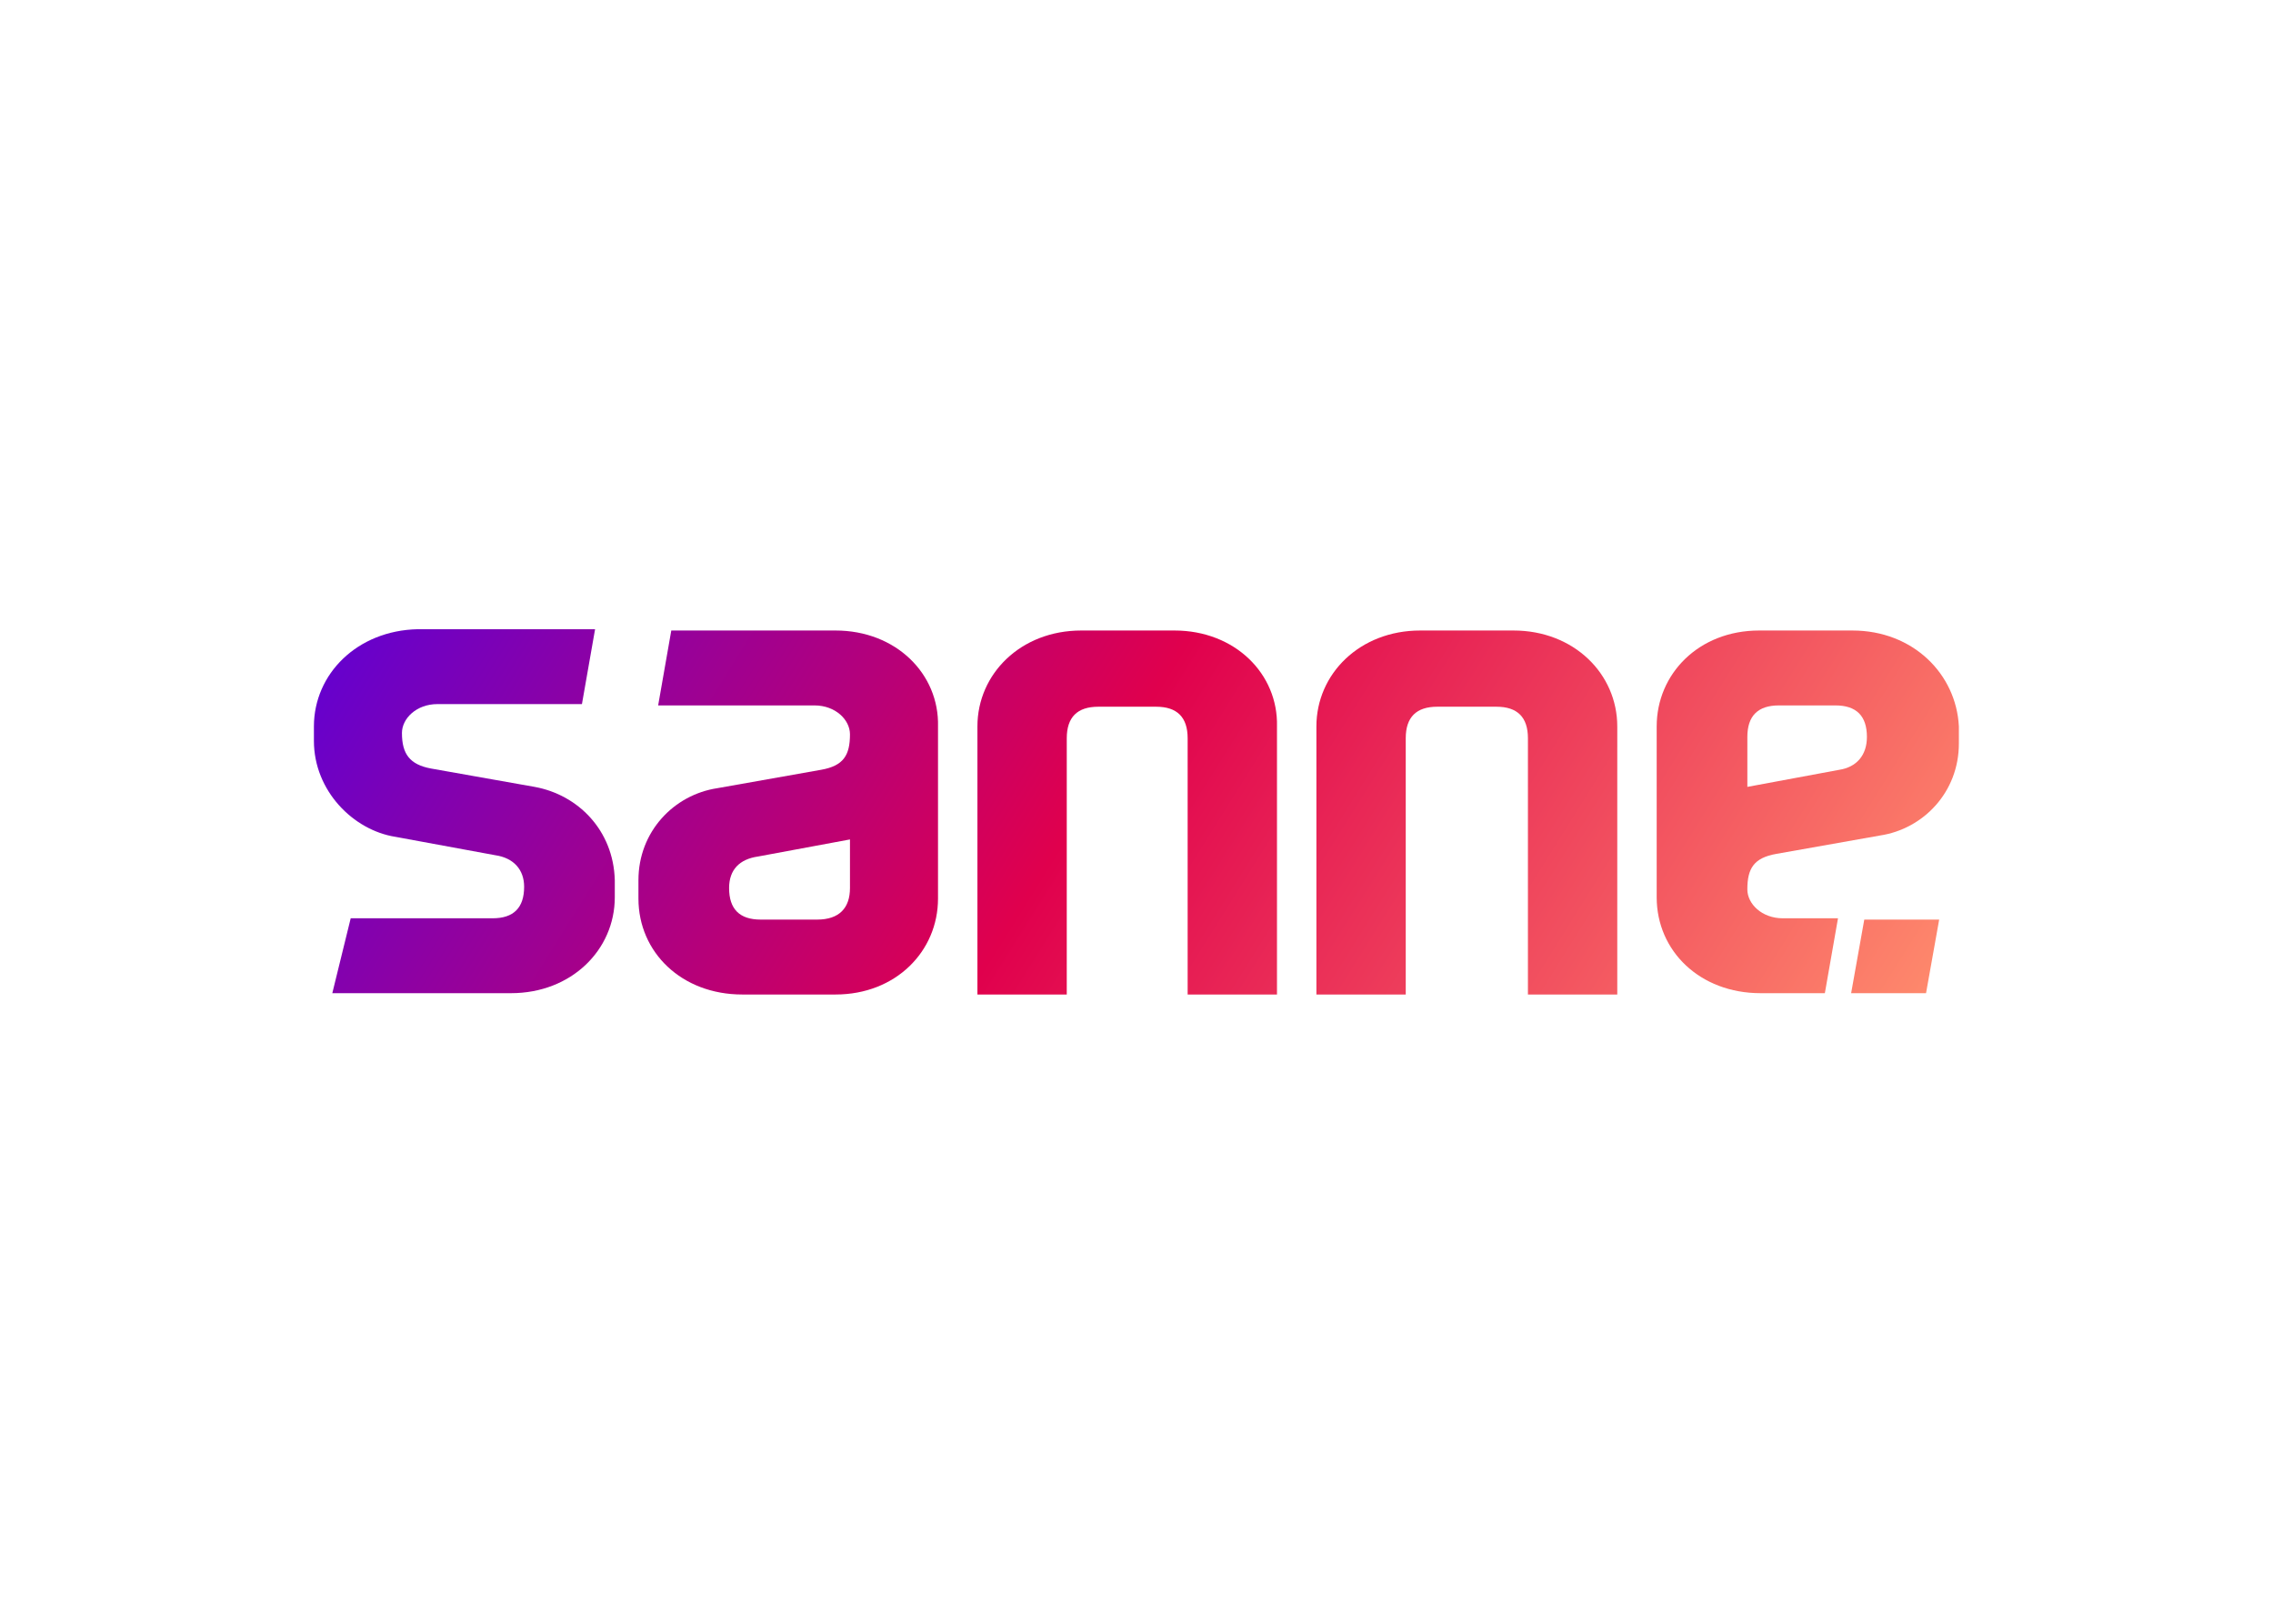 <svg clip-rule="evenodd" fill-rule="evenodd" stroke-linejoin="round" stroke-miterlimit="2" viewBox="0 0 560 400" xmlns="http://www.w3.org/2000/svg" xmlns:xlink="http://www.w3.org/1999/xlink"><linearGradient id="a" gradientTransform="matrix(99.474 62.862 -62.862 99.474 .324 .253)" gradientUnits="userSpaceOnUse" x1="0" x2="1" y1="0" y2="0"><stop offset="0" stop-color="#6001d3"/><stop offset=".47" stop-color="#e0004d"/><stop offset="1" stop-color="#ff8d6d"/></linearGradient><g fill="url(#a)" fill-rule="nonzero" transform="matrix(3.32 0 0 3.32 76.262 154.161)"><path d="m64.187.35h-6.923c-4.485 0-7.702 3.218-7.702 7.118v19.89h6.63v-19.013c0-1.56.78-2.34 2.34-2.34h4.29c1.56 0 2.34.78 2.34 2.34v19.013h6.63v-19.89c.097-3.9-3.12-7.118-7.605-7.118z"/><path d="m16.704 11.953-7.702-1.365c-1.56-.293-2.145-1.073-2.145-2.633 0-1.072 1.072-2.145 2.632-2.145h10.725l.975-5.557h-13.162c-4.485.097-7.703 3.315-7.703 7.215v1.072c0 3.705 2.925 6.63 6.045 7.118l7.41 1.365c1.365.195 2.145 1.072 2.145 2.34 0 1.56-.78 2.34-2.34 2.34h-10.53l-1.365 5.557h13.26c4.485 0 7.703-3.217 7.703-7.117v-1.268c-.098-3.705-2.73-6.337-5.948-6.922z"/><path d="m39.032.35h-12.188l-.975 5.558h11.603c1.56 0 2.632 1.072 2.632 2.145 0 1.56-.487 2.34-2.145 2.632l-7.702 1.365c-3.218.488-5.85 3.218-5.85 6.825v1.365c0 3.998 3.217 7.118 7.702 7.118h6.923c4.485 0 7.605-3.218 7.605-7.118v-12.772c.097-3.9-3.12-7.118-7.605-7.118zm-1.365 21.45h-4.193c-1.56 0-2.34-.78-2.34-2.34 0-1.365.78-2.145 2.145-2.34l6.825-1.267v3.607c0 1.463-.78 2.34-2.437 2.34z"/><path d="m114.399 27.26h5.558l.975-5.46h-5.558z"/><path d="m89.342.35h-6.923c-4.485 0-7.702 3.218-7.702 7.118v19.89h6.63v-19.013c0-1.56.78-2.34 2.34-2.34h4.387c1.56 0 2.34.78 2.34 2.34v19.013h6.63v-19.89c0-3.9-3.217-7.118-7.702-7.118z"/><path d="m114.497.35h-6.923c-4.485 0-7.605 3.218-7.605 7.118v12.675c0 3.997 3.218 7.117 7.703 7.117h4.777l.975-5.557h-4.095c-1.56 0-2.632-1.073-2.632-2.145 0-1.56.487-2.34 2.145-2.633l7.702-1.365c3.218-.487 5.85-3.217 5.85-6.825v-1.267c-.195-3.9-3.412-7.118-7.897-7.118zm-.975 10.335-6.825 1.268v-3.705c0-1.56.78-2.34 2.34-2.34h4.192c1.56 0 2.34.78 2.34 2.34 0 1.365-.78 2.242-2.047 2.437z"/></g></svg>